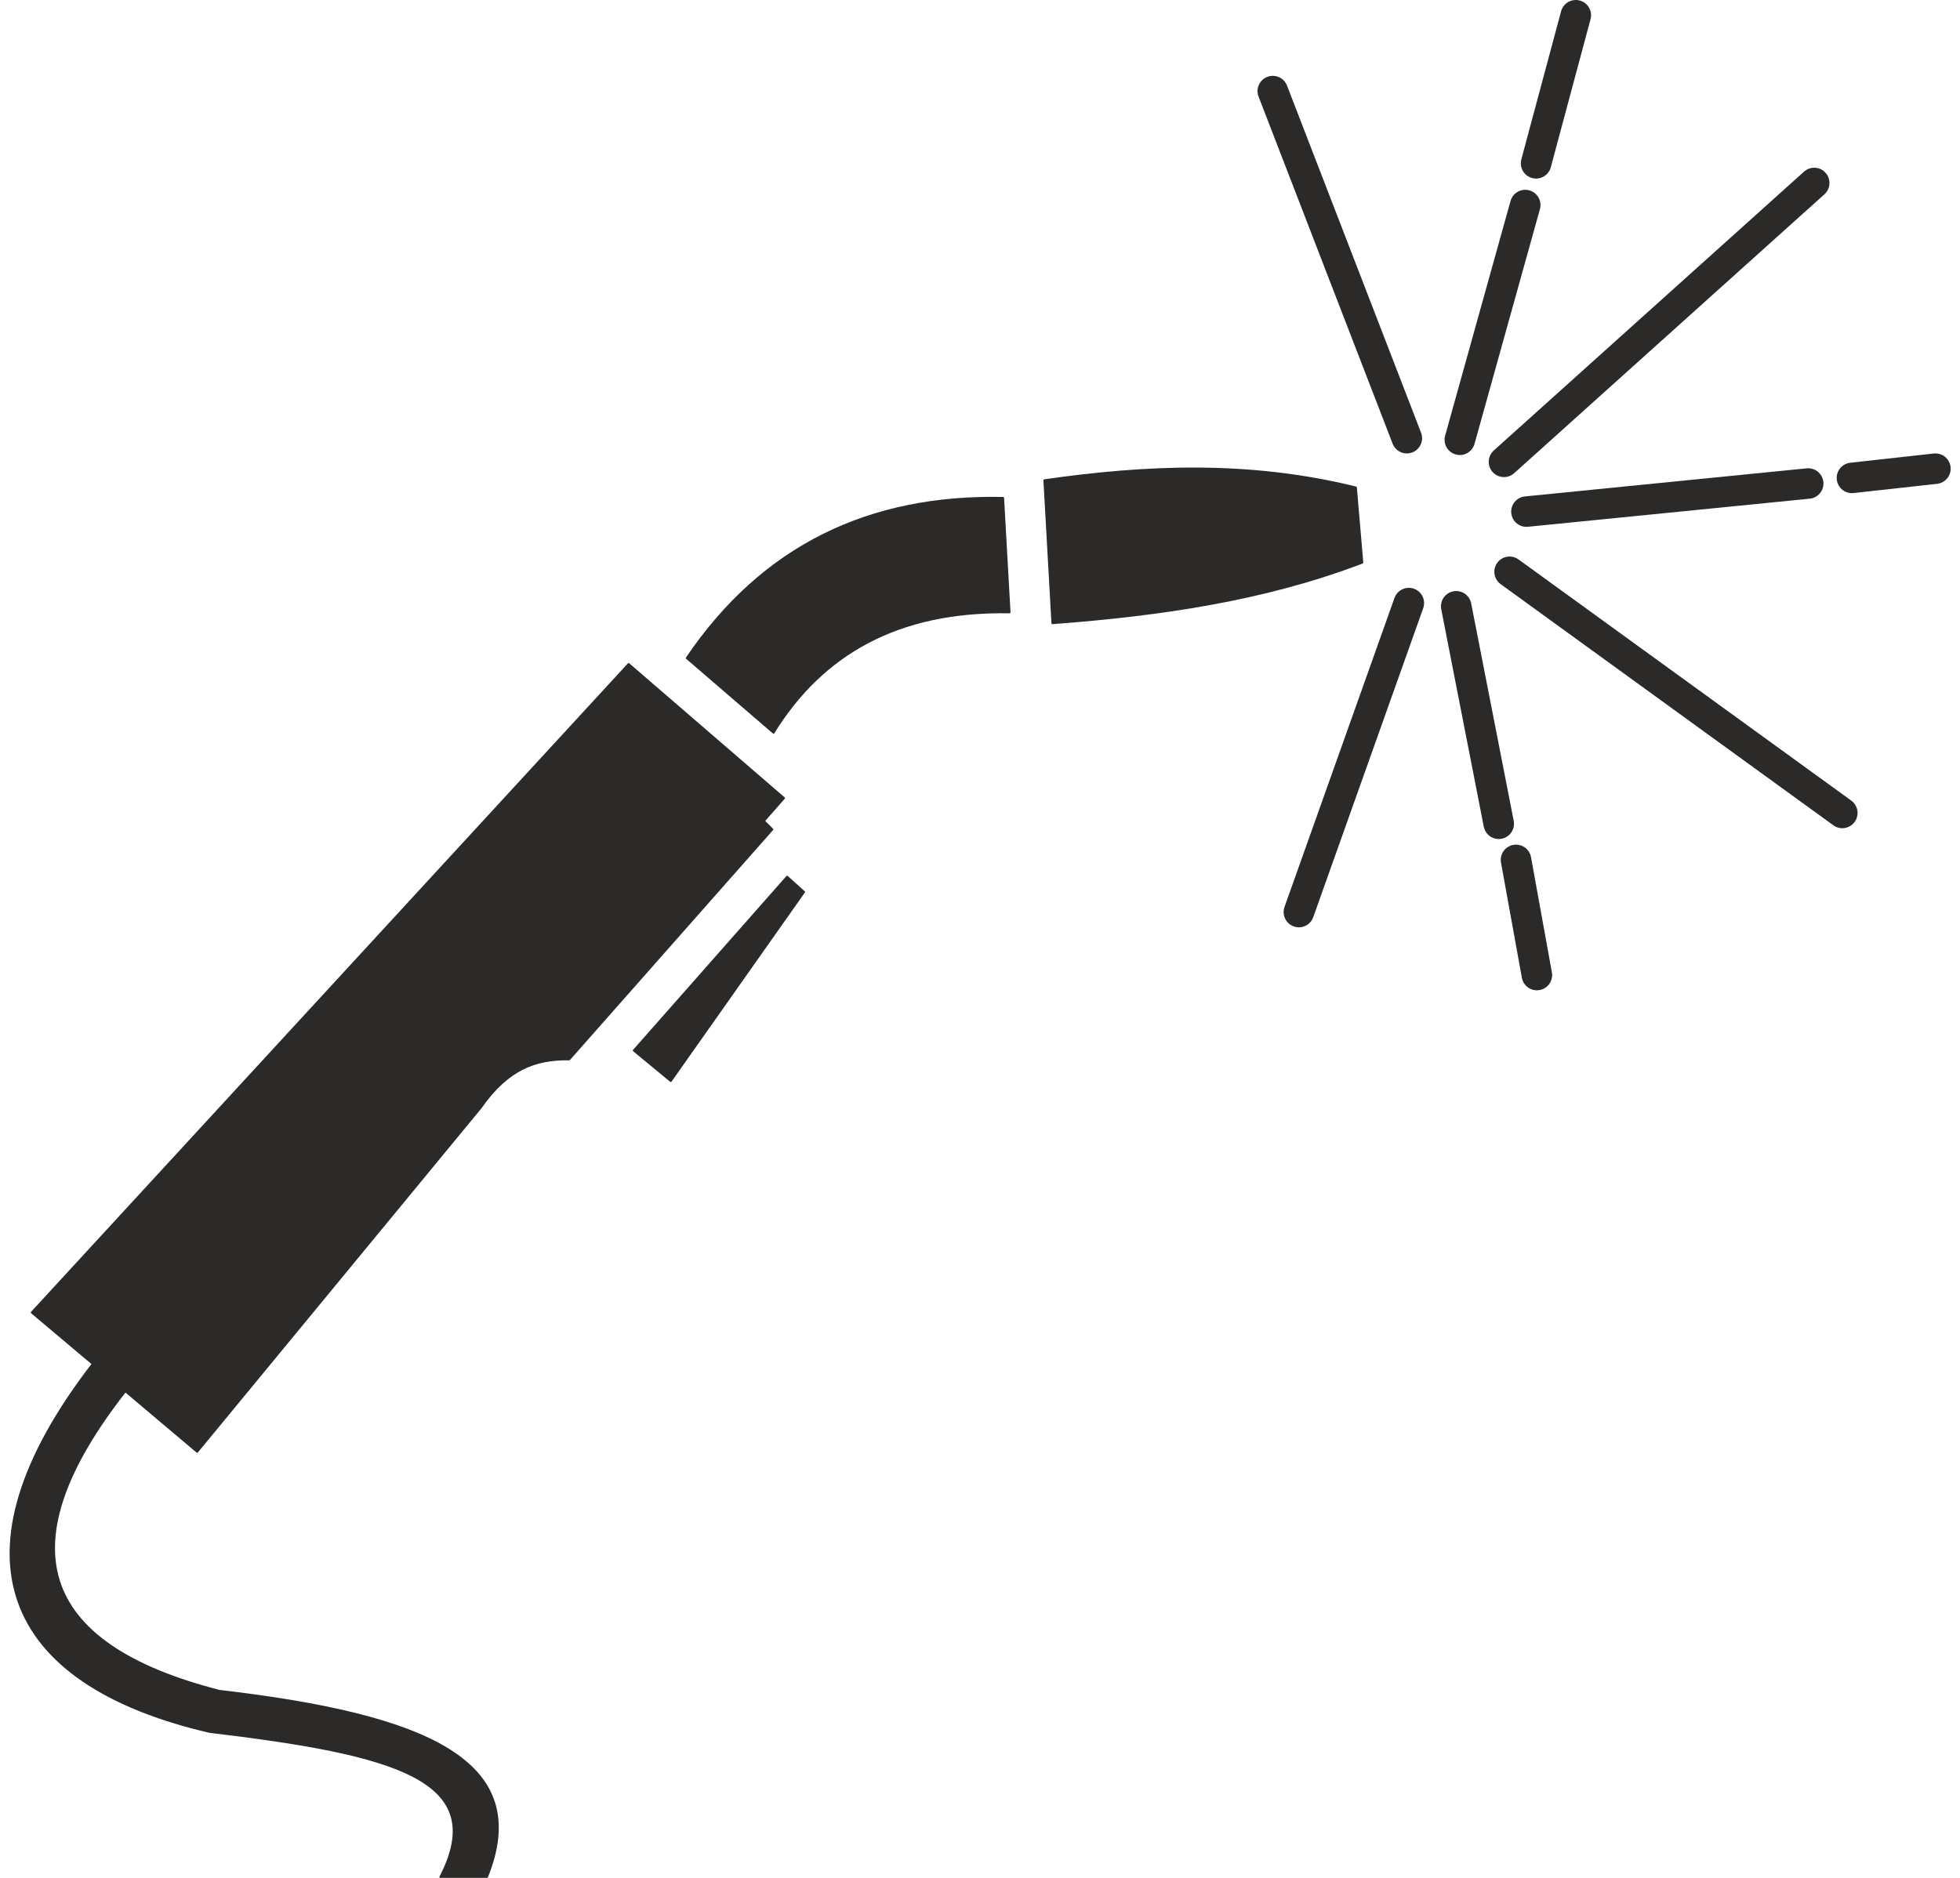<?xml version="1.0" encoding="UTF-8"?>
<!DOCTYPE svg PUBLIC "-//W3C//DTD SVG 1.1//EN" "http://www.w3.org/Graphics/SVG/1.1/DTD/svg11.dtd">
<!-- Creator: CorelDRAW 2021 (64-Bit) -->
<svg xmlns="http://www.w3.org/2000/svg" xml:space="preserve" width="48px" height="46px" version="1.1" style="shape-rendering:geometricPrecision; text-rendering:geometricPrecision; image-rendering:optimizeQuality; fill-rule:evenodd; clip-rule:evenodd"
viewBox="0 0 48.35 46.8"
 xmlns:xlink="http://www.w3.org/1999/xlink"
 xmlns:xodm="http://www.corel.com/coreldraw/odm/2003">
 <defs>
  <style type="text/css">
   <![CDATA[
    .str1 {stroke:#2B2A29;stroke-width:0.76;stroke-linecap:round;stroke-linejoin:round;stroke-miterlimit:22.926}
    .str0 {stroke:#2B2A29;stroke-width:0.05;stroke-linecap:round;stroke-linejoin:round;stroke-miterlimit:22.926}
    .fil1 {fill:none}
    .fil0 {fill:#2B2A29}
   ]]>
  </style>
 </defs>
 <g id="Capa_x0020_1">
  <g id="_2115142854992">
   <path class="fil0 str0" d="M10.73 46.78c0.39,0 0.78,0 1.16,0 1.17,-2.9 -1.53,-4.04 -6.67,-4.64 -4.56,-1.17 -5.32,-3.67 -2.34,-7.47l1.79 1.51 7.06 -8.57c0.68,-0.97 1.36,-1.22 2.21,-1.21l5.06 -5.73 -0.21 -0.21 0.5 -0.57 -3.87 -3.34 -14.87 16.16c0.51,0.43 1.02,0.86 1.52,1.28 -3.67,4.76 -2.23,7.98 2.91,9.17 4.6,0.55 7.01,1.18 5.75,3.62z"/>
   <polygon class="fil0 str0" points="15.55,26.18 19.37,21.85 19.79,22.23 16.47,26.94 "/>
   <path class="fil0 str0" d="M16.87 16.4l2.16 1.86c1.21,-1.96 3.1,-3.05 5.88,-3l-0.16 -2.85c-3.34,-0.07 -5.99,1.2 -7.88,3.99z"/>
   <path class="fil0 str0" d="M25.78 11.97l0.2 3.56c2.68,-0.2 5.29,-0.58 7.72,-1.51l-0.16 -1.87c-2.68,-0.66 -5.24,-0.54 -7.76,-0.18z"/>
   <line class="fil1 str1" x1="32.12" y1="22.73" x2="34.86" y2= "15.03" />
   <line class="fil1 str1" x1="36.04" y1="15.11" x2="37.1" y2= "20.53" />
   <line class="fil1 str1" x1="37.53" y1="21.43" x2="38.05" y2= "24.3" />
   <line class="fil1 str1" x1="37.37" y1="14.25" x2="45.66" y2= "20.26" />
   <line class="fil1 str1" x1="37.79" y1="12.75" x2="44.81" y2= "12.05" />
   <line class="fil1 str1" x1="45.9" y1="11.91" x2="47.98" y2= "11.68" />
   <line class="fil1 str1" x1="37.23" y1="11.51" x2="44.96" y2= "4.56" />
   <line class="fil1 str1" x1="36.13" y1="10.96" x2="37.76" y2= "5.11" />
   <line class="fil1 str1" x1="38.03" y1="4.07" x2="39.02" y2= "0.38" />
   <line class="fil1 str1" x1="34.81" y1="10.92" x2="31.47" y2= "2.27" />
  </g>
 </g>
</svg>
